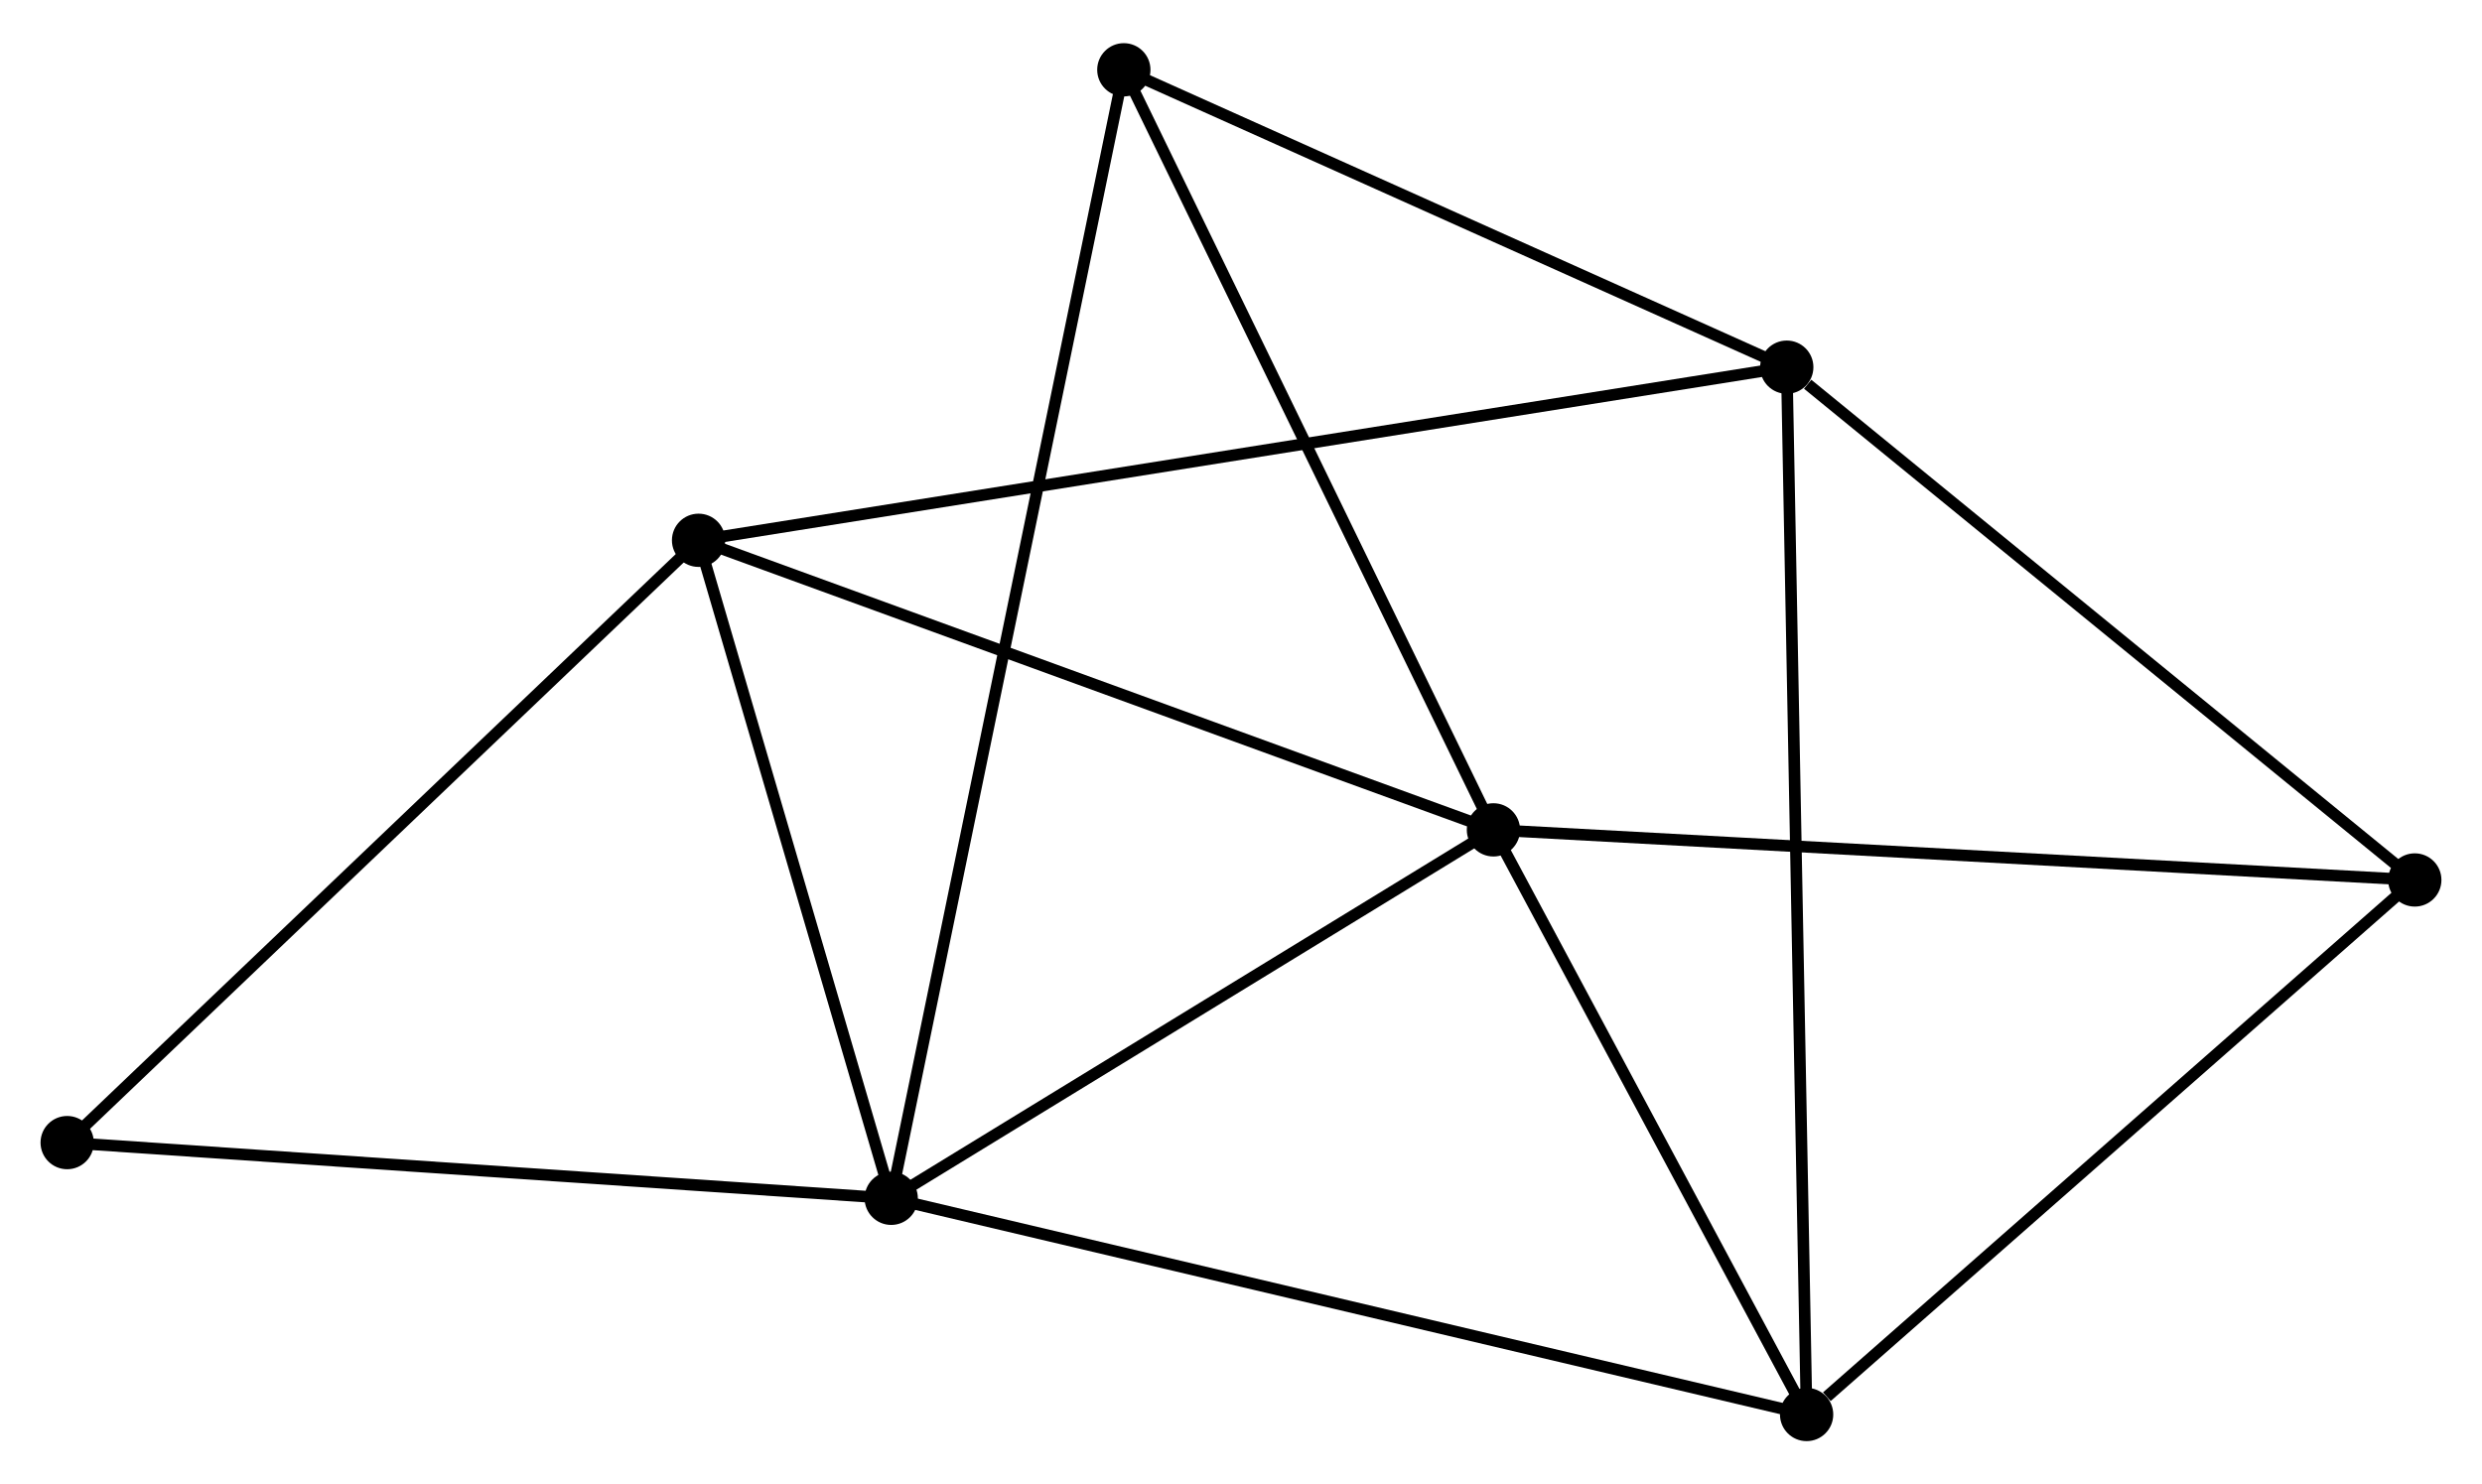<?xml version="1.0" encoding="UTF-8" standalone="no"?>
<!DOCTYPE svg PUBLIC "-//W3C//DTD SVG 1.1//EN"
 "http://www.w3.org/Graphics/SVG/1.1/DTD/svg11.dtd">
<!-- Generated by graphviz version 2.36.0 (20140111.2315)
 -->
<!-- Title: %3 Pages: 1 -->
<svg width="214pt" height="128pt"
 viewBox="0.00 0.00 214.31 127.73" xmlns="http://www.w3.org/2000/svg" xmlns:xlink="http://www.w3.org/1999/xlink">
<g id="graph0" class="graph" transform="scale(1 1) rotate(0) translate(4 123.728)">
<title>%3</title>
<!-- 0 -->
<g id="node1" class="node"><title>0</title>
<ellipse fill="black" stroke="black" cx="124.952" cy="-52.289" rx="1.8" ry="1.8"/>
</g>
<!-- 1 -->
<g id="node2" class="node"><title>1</title>
<ellipse fill="black" stroke="black" cx="72.953" cy="-20.471" rx="1.8" ry="1.8"/>
</g>
<!-- 0&#45;&#45;1 -->
<g id="edge1" class="edge"><title>0&#45;&#45;1</title>
<path fill="none" stroke="black" d="M123.221,-51.23C115.327,-46.399 82.761,-26.473 74.743,-21.567"/>
</g>
<!-- 3 -->
<g id="node3" class="node"><title>3</title>
<ellipse fill="black" stroke="black" cx="151.993" cy="-1.8" rx="1.8" ry="1.8"/>
</g>
<!-- 0&#45;&#45;3 -->
<g id="edge2" class="edge"><title>0&#45;&#45;3</title>
<path fill="none" stroke="black" d="M125.851,-50.609C129.957,-42.943 146.892,-11.323 151.062,-3.538"/>
</g>
<!-- 4 -->
<g id="node4" class="node"><title>4</title>
<ellipse fill="black" stroke="black" cx="56.318" cy="-77.296" rx="1.8" ry="1.8"/>
</g>
<!-- 0&#45;&#45;4 -->
<g id="edge3" class="edge"><title>0&#45;&#45;4</title>
<path fill="none" stroke="black" d="M123.255,-52.907C113.842,-56.336 68.1,-73.003 58.207,-76.607"/>
</g>
<!-- 5 -->
<g id="node5" class="node"><title>5</title>
<ellipse fill="black" stroke="black" cx="204.507" cy="-47.963" rx="1.8" ry="1.8"/>
</g>
<!-- 0&#45;&#45;5 -->
<g id="edge4" class="edge"><title>0&#45;&#45;5</title>
<path fill="none" stroke="black" d="M126.918,-52.182C137.925,-51.583 191.783,-48.655 202.609,-48.066"/>
</g>
<!-- 6 -->
<g id="node6" class="node"><title>6</title>
<ellipse fill="black" stroke="black" cx="93.038" cy="-117.928" rx="1.8" ry="1.8"/>
</g>
<!-- 0&#45;&#45;6 -->
<g id="edge5" class="edge"><title>0&#45;&#45;6</title>
<path fill="none" stroke="black" d="M124.163,-53.911C119.786,-62.913 98.516,-106.659 93.916,-116.121"/>
</g>
<!-- 1&#45;&#45;3 -->
<g id="edge6" class="edge"><title>1&#45;&#45;3</title>
<path fill="none" stroke="black" d="M74.907,-20.01C85.842,-17.427 139.351,-4.786 150.107,-2.245"/>
</g>
<!-- 1&#45;&#45;4 -->
<g id="edge7" class="edge"><title>1&#45;&#45;4</title>
<path fill="none" stroke="black" d="M72.4,-22.362C69.874,-30.989 59.455,-66.577 56.89,-75.34"/>
</g>
<!-- 1&#45;&#45;6 -->
<g id="edge8" class="edge"><title>1&#45;&#45;6</title>
<path fill="none" stroke="black" d="M73.373,-22.507C75.986,-35.19 90.013,-103.253 92.62,-115.903"/>
</g>
<!-- 7 -->
<g id="node7" class="node"><title>7</title>
<ellipse fill="black" stroke="black" cx="1.8" cy="-25.281" rx="1.8" ry="1.8"/>
</g>
<!-- 1&#45;&#45;7 -->
<g id="edge9" class="edge"><title>1&#45;&#45;7</title>
<path fill="none" stroke="black" d="M70.9,-20.61C60.51,-21.312 13.816,-24.468 3.726,-25.15"/>
</g>
<!-- 3&#45;&#45;5 -->
<g id="edge14" class="edge"><title>3&#45;&#45;5</title>
<path fill="none" stroke="black" d="M153.74,-3.336C161.856,-10.47 195.785,-40.295 203.109,-46.734"/>
</g>
<!-- 4&#45;&#45;7 -->
<g id="edge15" class="edge"><title>4&#45;&#45;7</title>
<path fill="none" stroke="black" d="M54.97,-76.01C47.493,-68.876 11.159,-34.21 3.301,-26.712"/>
</g>
<!-- 2 -->
<g id="node8" class="node"><title>2</title>
<ellipse fill="black" stroke="black" cx="150.28" cy="-92.247" rx="1.8" ry="1.8"/>
</g>
<!-- 2&#45;&#45;3 -->
<g id="edge10" class="edge"><title>2&#45;&#45;3</title>
<path fill="none" stroke="black" d="M150.316,-90.358C150.539,-78.587 151.735,-15.419 151.957,-3.679"/>
</g>
<!-- 2&#45;&#45;4 -->
<g id="edge11" class="edge"><title>2&#45;&#45;4</title>
<path fill="none" stroke="black" d="M148.317,-91.935C136.089,-89.989 70.466,-79.547 58.269,-77.606"/>
</g>
<!-- 2&#45;&#45;5 -->
<g id="edge12" class="edge"><title>2&#45;&#45;5</title>
<path fill="none" stroke="black" d="M152.084,-90.774C160.464,-83.93 195.5,-55.319 203.064,-49.142"/>
</g>
<!-- 2&#45;&#45;6 -->
<g id="edge13" class="edge"><title>2&#45;&#45;6</title>
<path fill="none" stroke="black" d="M148.375,-93.102C139.685,-97.001 103.835,-113.084 95.008,-117.044"/>
</g>
</g>
</svg>
